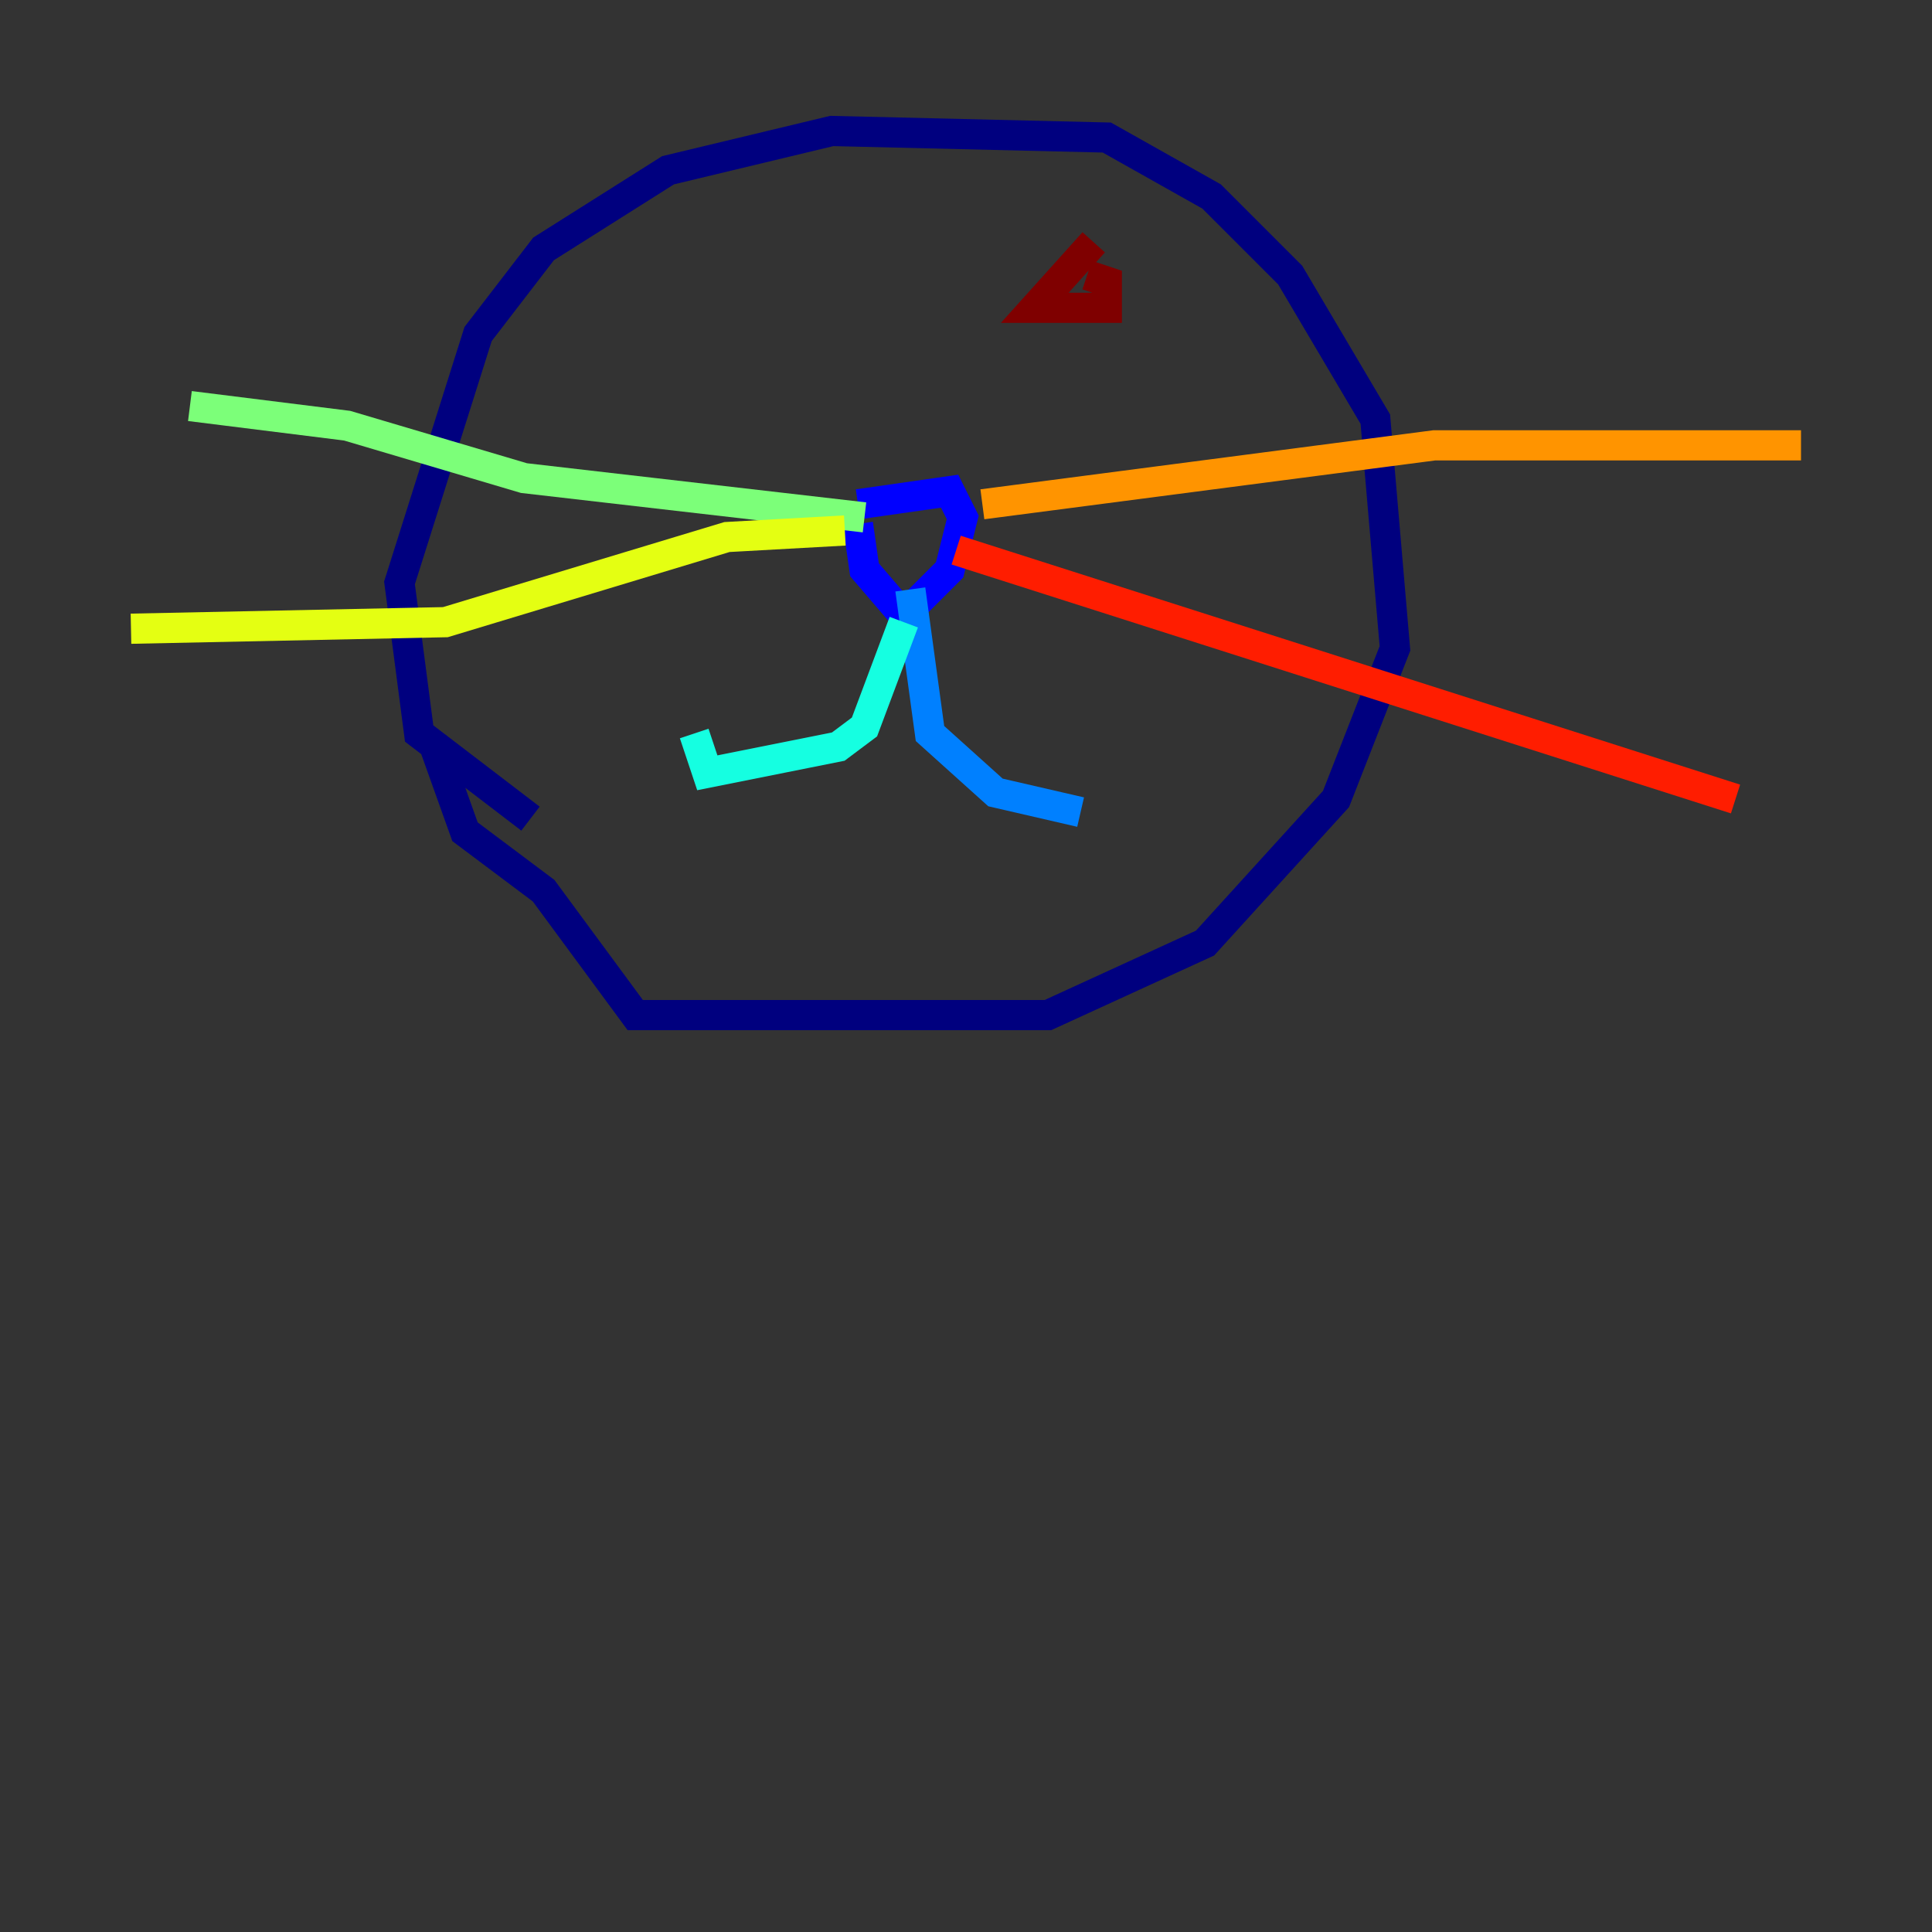<?xml version="1.0" encoding="utf-8" ?>
<svg baseProfile="tiny" height="128" version="1.2" viewBox="0,0,128,128" width="128" xmlns="http://www.w3.org/2000/svg" xmlns:ev="http://www.w3.org/2001/xml-events" xmlns:xlink="http://www.w3.org/1999/xlink"><rect x="0" y="0" width="128" height="128" fill="#333333" stroke="none"/><defs /><polyline fill="none" points="35.146,54.237 27.77,48.597 26.468,38.617 31.675,22.129 36.014,16.488 44.258,11.281 55.105,8.678 73.329,9.112 80.271,13.017 85.478,18.224 91.119,27.77 92.42,42.956 88.515,52.936 79.837,62.481 69.424,67.254 42.088,67.254 36.014,59.01 30.807,55.105 28.637,49.031" stroke="#00007f" stroke-width="2" /><polyline fill="none" points="56.841,33.41 62.915,32.542 63.783,34.278 62.915,37.749 59.878,40.786 57.275,37.749 56.841,34.712" stroke="#0000ff" stroke-width="2" /><polyline fill="none" points="60.312,39.051 61.614,48.597 65.953,52.502 71.593,53.803" stroke="#0080ff" stroke-width="2" /><polyline fill="none" points="59.878,41.22 57.275,48.163 55.539,49.464 46.861,51.2 45.993,48.597" stroke="#15ffe1" stroke-width="2" /><polyline fill="none" points="57.275,34.278 34.712,31.675 22.997,28.203 12.583,26.902" stroke="#7cff79" stroke-width="2" /><polyline fill="none" points="55.973,35.146 48.163,35.58 29.505,41.22 8.678,41.654" stroke="#e4ff12" stroke-width="2" /><polyline fill="none" points="65.085,33.41 95.024,29.505 119.322,29.505" stroke="#ff9400" stroke-width="2" /><polyline fill="none" points="63.349,36.447 114.983,52.936" stroke="#ff1d00" stroke-width="2" /><polyline fill="none" points="72.461,16.054 68.556,20.393 73.329,20.393 73.329,18.658 72.027,18.224" stroke="#7f0000" stroke-width="2" /></svg>